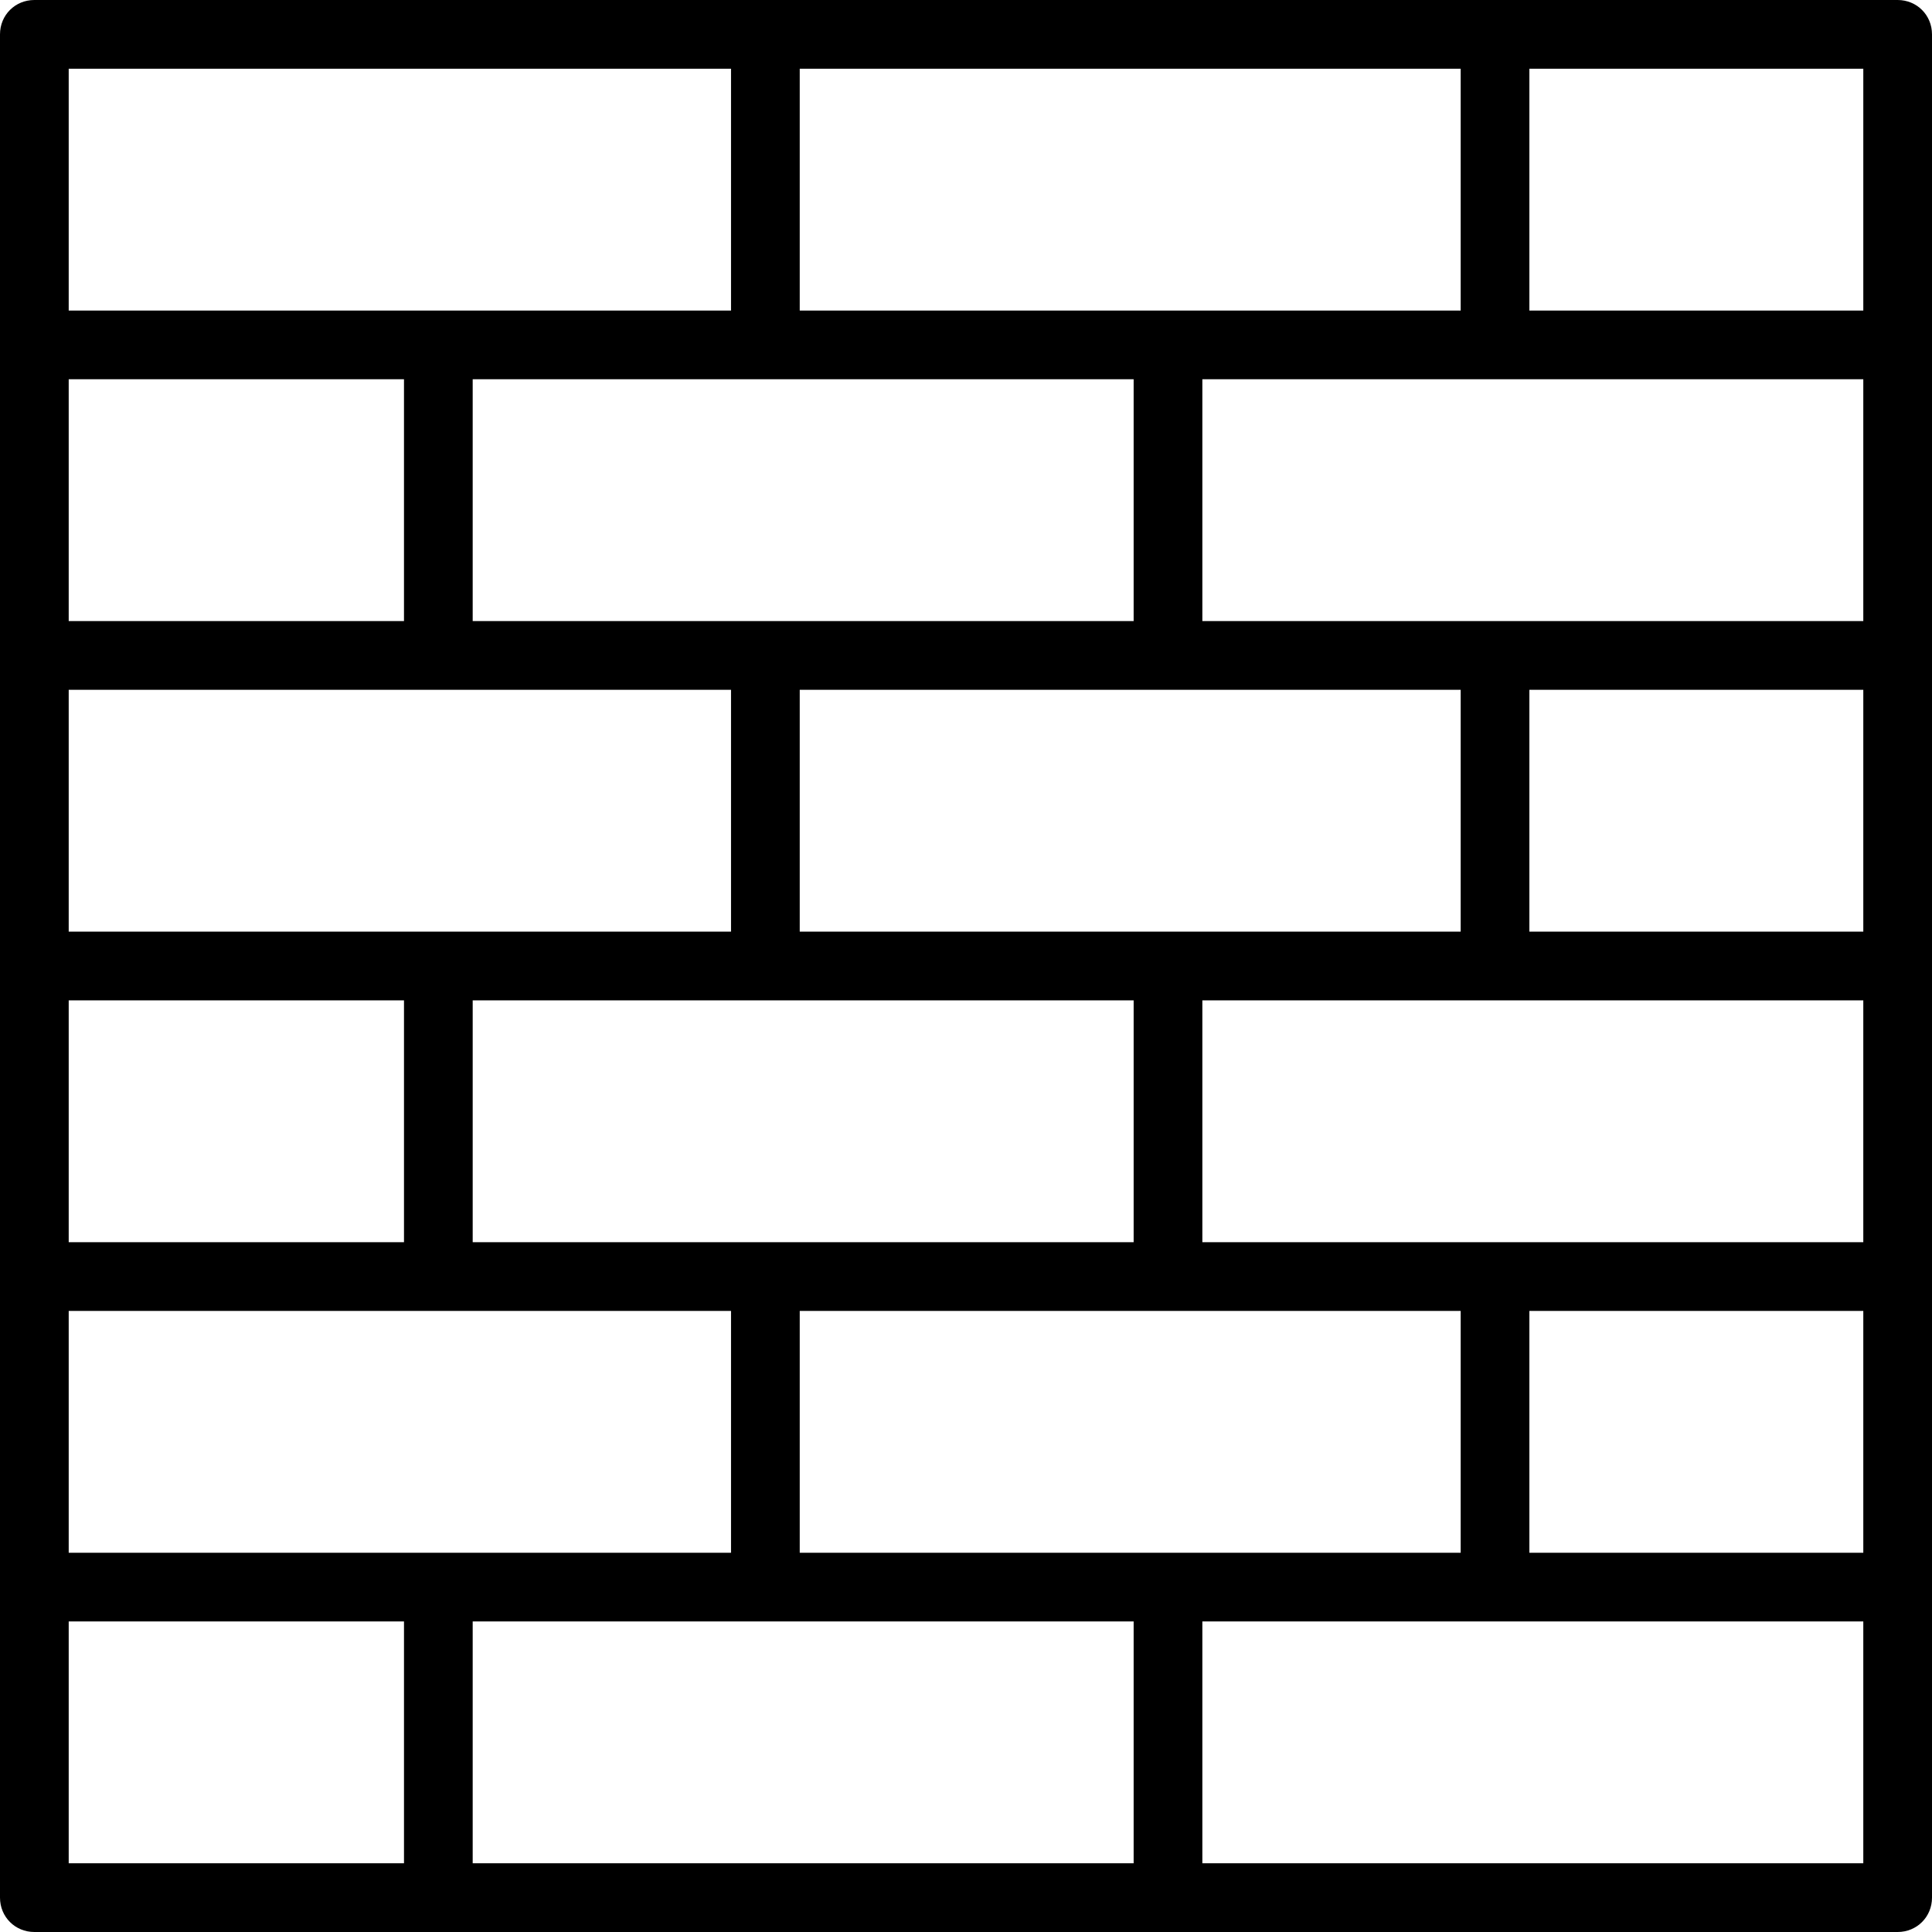 <?xml version="1.0" encoding="utf-8"?>
<!-- Generator: Adobe Illustrator 19.0.0, SVG Export Plug-In . SVG Version: 6.00 Build 0)  -->
<svg version="1.1" id="Capa_1" xmlns="http://www.w3.org/2000/svg" xmlns:xlink="http://www.w3.org/1999/xlink" x="0px" y="0px"
	 viewBox="-235 326.4 140.6 140.6" style="enable-background:new -235 326.4 140.6 140.6;" xml:space="preserve">
<path d="M-96.9,467h-135.6c-1.4,0-2.5-1.1-2.5-2.5V328.9c0-1.4,1.1-2.5,2.5-2.5h135.6c1.4,0,2.5,1.1,2.5,2.5v135.6
	C-94.4,465.9-95.5,467-96.9,467z M-147.5,462h48.1v-17.6h-48.1V462z M-200.6,462h48.1v-17.6h-48.1V462z M-230,462h24.4v-17.6H-230
	V462z M-123.7,439.4h24.3v-17.6h-24.3V439.4z M-150,439.4h21.3v-17.6h-48.1v17.6H-150L-150,439.4z M-203.1,439.4h21.3v-17.6H-230
	v17.6H-203.1L-203.1,439.4z M-126.2,416.8h26.8v-17.6h-48.1v17.6H-126.2L-126.2,416.8z M-179.4,416.8h26.9v-17.6h-48.1v17.6H-179.4
	L-179.4,416.8z M-230,416.8h24.4v-17.6H-230V416.8z M-123.7,394.2h24.3v-17.6h-24.3V394.2z M-150,394.2h21.3v-17.6h-48.1v17.6H-150
	L-150,394.2z M-203.1,394.2h21.3v-17.6H-230v17.6H-203.1L-203.1,394.2z M-126.2,371.6h26.8V354h-48.1v17.6H-126.2z M-179.4,371.6
	h26.9V354h-48.1v17.6H-179.4z M-230,371.6h24.4V354H-230V371.6z M-123.7,349h24.3v-17.6h-24.3V349z M-150,349h21.3v-17.6h-48.1V349
	C-176.9,349-150,349-150,349z M-203.1,349h21.3v-17.6H-230V349H-203.1z"/>
</svg>
